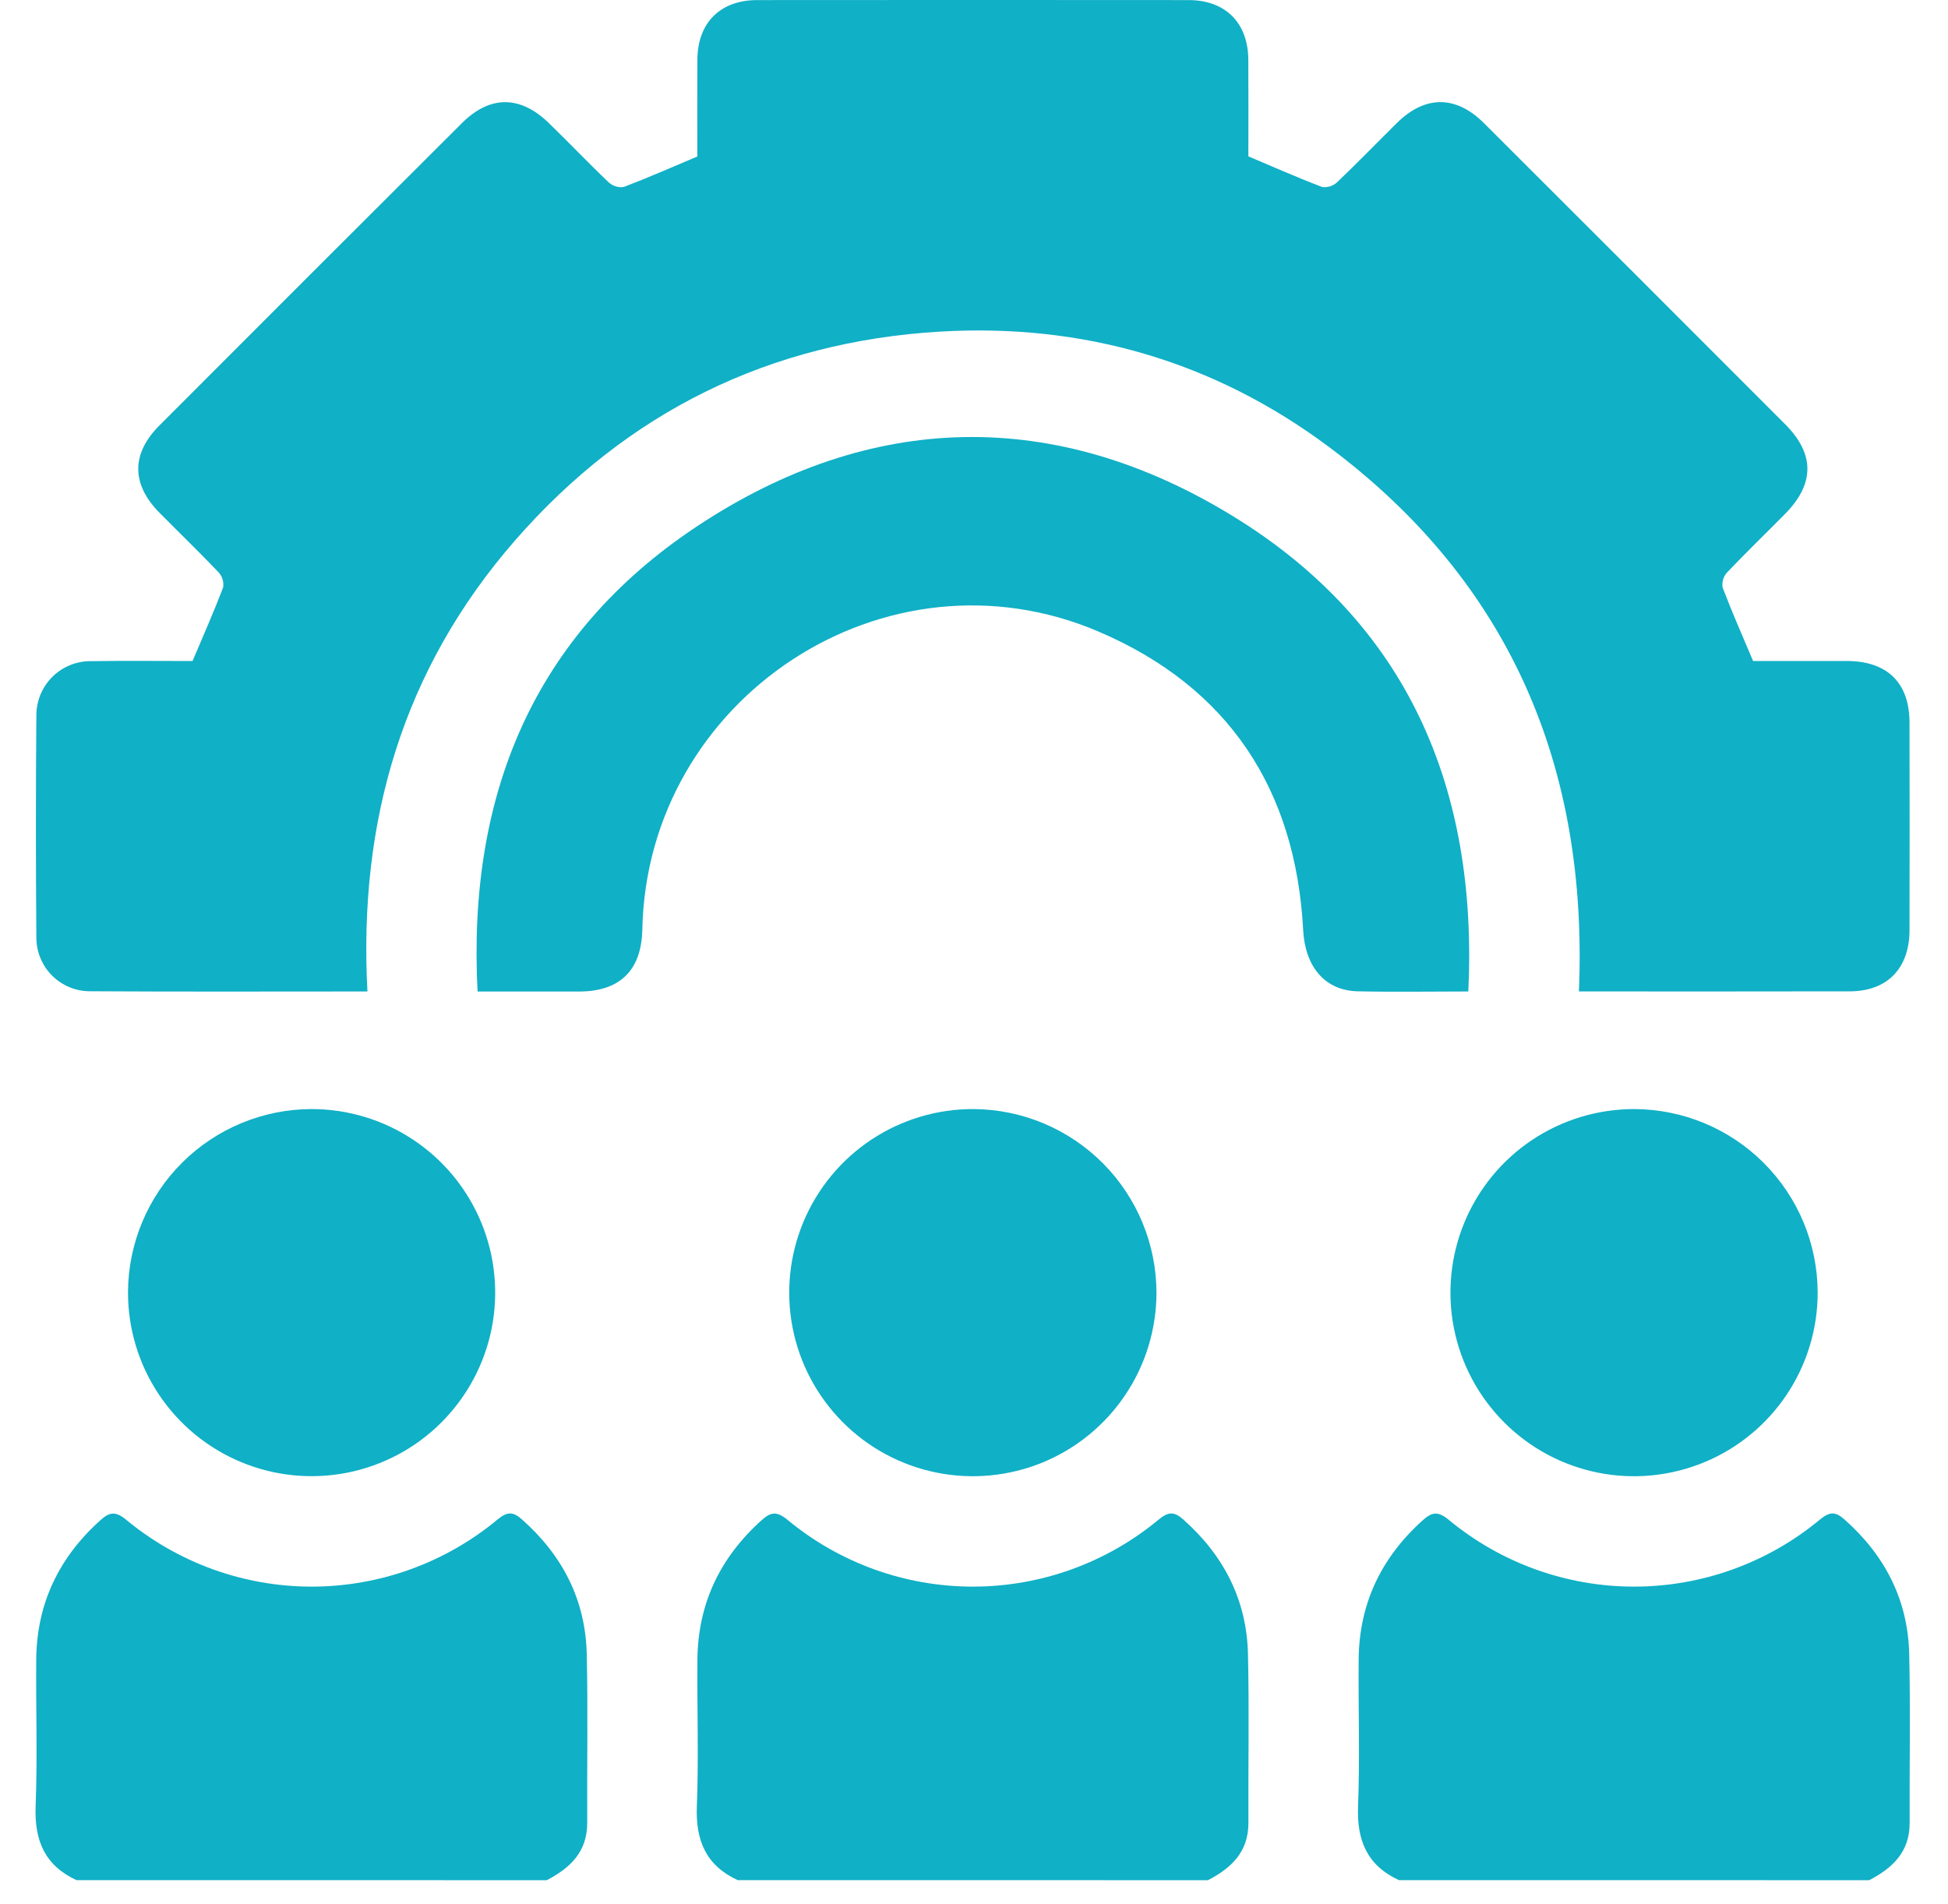 <svg width="45" height="44" viewBox="0 0 45 44" fill="none" xmlns="http://www.w3.org/2000/svg">
<path d="M1.768 43.441C1.034 43.103 0.793 42.523 0.823 41.733C0.867 40.605 0.827 39.474 0.837 38.343C0.848 37.057 1.356 35.994 2.309 35.134C2.514 34.948 2.653 34.9 2.906 35.107C4.112 36.109 5.631 36.659 7.199 36.659C8.767 36.659 10.286 36.111 11.492 35.109C11.712 34.929 11.845 34.917 12.057 35.106C12.994 35.936 13.526 36.966 13.554 38.217C13.584 39.516 13.558 40.816 13.565 42.116C13.568 42.786 13.17 43.162 12.63 43.442L1.768 43.441Z" fill="#10B0C6"/>
<path d="M17.042 43.441C16.308 43.103 16.067 42.523 16.098 41.733C16.142 40.605 16.101 39.474 16.111 38.343C16.123 37.057 16.63 35.994 17.583 35.134C17.789 34.948 17.927 34.9 18.181 35.107C19.386 36.109 20.905 36.659 22.473 36.659C24.042 36.659 25.561 36.111 26.767 35.109C26.987 34.929 27.119 34.917 27.332 35.106C28.269 35.936 28.8 36.966 28.829 38.217C28.859 39.516 28.833 40.816 28.839 42.116C28.842 42.786 28.445 43.162 27.904 43.442L17.042 43.441Z" fill="#10B0C6"/>
<path d="M32.317 43.441C31.582 43.103 31.341 42.523 31.372 41.733C31.416 40.605 31.376 39.474 31.386 38.343C31.397 37.057 31.904 35.994 32.857 35.134C33.063 34.948 33.202 34.9 33.456 35.107C34.662 36.109 36.18 36.659 37.748 36.659C39.317 36.659 40.836 36.111 42.042 35.109C42.262 34.929 42.394 34.917 42.607 35.106C43.544 35.936 44.075 36.966 44.104 38.217C44.134 39.516 44.108 40.816 44.114 42.116C44.118 42.786 43.72 43.162 43.179 43.442L32.317 43.441Z" fill="#10B0C6"/>
<path d="M8.488 22.908C6.299 22.908 4.193 22.916 2.087 22.903C1.923 22.904 1.761 22.873 1.609 22.811C1.458 22.749 1.32 22.657 1.204 22.542C1.088 22.426 0.996 22.289 0.934 22.137C0.871 21.986 0.84 21.824 0.84 21.66C0.826 19.949 0.826 18.239 0.84 16.528C0.84 16.361 0.873 16.196 0.938 16.041C1.003 15.887 1.098 15.748 1.217 15.631C1.337 15.514 1.479 15.423 1.634 15.362C1.79 15.301 1.956 15.272 2.123 15.276C2.9 15.264 3.677 15.273 4.448 15.273C4.693 14.695 4.938 14.14 5.154 13.575C5.164 13.512 5.16 13.449 5.143 13.389C5.125 13.329 5.094 13.273 5.052 13.226C4.603 12.755 4.135 12.304 3.678 11.841C3.034 11.186 3.031 10.484 3.679 9.834C6.006 7.503 8.335 5.173 10.668 2.847C11.316 2.2 12.013 2.199 12.676 2.841C13.143 3.293 13.591 3.766 14.062 4.214C14.108 4.256 14.163 4.288 14.223 4.306C14.284 4.325 14.347 4.33 14.409 4.32C14.975 4.105 15.53 3.86 16.109 3.616C16.109 2.872 16.105 2.124 16.11 1.375C16.116 0.526 16.638 0.003 17.49 0.002C20.813 -0.001 24.136 -0.001 27.459 0.002C28.309 0.003 28.83 0.527 28.837 1.378C28.842 2.126 28.838 2.874 28.838 3.613C29.42 3.859 29.975 4.105 30.541 4.32C30.603 4.329 30.666 4.324 30.726 4.305C30.786 4.287 30.841 4.255 30.887 4.212C31.358 3.763 31.81 3.295 32.273 2.838C32.923 2.199 33.633 2.199 34.281 2.846C36.603 5.163 38.922 7.482 41.239 9.803C41.925 10.49 41.921 11.179 41.238 11.872C40.791 12.325 40.333 12.767 39.895 13.228C39.853 13.275 39.822 13.33 39.805 13.391C39.787 13.451 39.783 13.515 39.794 13.576C40.009 14.142 40.254 14.696 40.497 15.272C41.218 15.272 41.938 15.271 42.658 15.272C43.599 15.274 44.11 15.774 44.111 16.7C44.114 18.297 44.114 19.895 44.111 21.492C44.109 22.376 43.596 22.904 42.728 22.905C40.665 22.91 38.602 22.907 36.474 22.907C36.69 17.728 34.89 13.459 30.704 10.33C28.049 8.345 25.012 7.466 21.709 7.662C17.783 7.897 14.492 9.515 11.903 12.481C9.311 15.452 8.277 18.964 8.488 22.908Z" fill="#10B0C6"/>
<path d="M33.919 22.908C33.029 22.908 32.195 22.923 31.362 22.904C30.601 22.886 30.149 22.332 30.104 21.49C29.932 18.237 28.376 15.876 25.383 14.595C20.466 12.49 14.948 16.123 14.838 21.477C14.818 22.417 14.324 22.906 13.385 22.909C12.611 22.911 11.837 22.909 11.032 22.909C10.796 18.387 12.314 14.673 16.099 12.162C20.116 9.497 24.372 9.405 28.482 11.926C32.508 14.396 34.142 18.201 33.919 22.908Z" fill="#10B0C6"/>
<path d="M7.198 25.625C8.038 25.625 8.858 25.874 9.556 26.341C10.253 26.807 10.797 27.47 11.117 28.246C11.438 29.021 11.521 29.875 11.357 30.698C11.192 31.521 10.787 32.276 10.193 32.869C9.599 33.462 8.842 33.865 8.019 34.027C7.195 34.189 6.342 34.104 5.568 33.781C4.793 33.459 4.131 32.913 3.667 32.215C3.202 31.516 2.955 30.695 2.957 29.855C2.962 28.733 3.411 27.658 4.205 26.866C5 26.073 6.076 25.627 7.198 25.625Z" fill="#10B0C6"/>
<path d="M26.715 29.875C26.713 30.715 26.462 31.535 25.994 32.231C25.526 32.928 24.862 33.471 24.086 33.79C23.309 34.109 22.456 34.19 21.633 34.024C20.81 33.858 20.055 33.451 19.464 32.856C18.872 32.26 18.471 31.503 18.31 30.679C18.149 29.855 18.237 29.002 18.561 28.228C18.886 27.453 19.432 26.793 20.132 26.33C20.832 25.866 21.654 25.621 22.493 25.625C23.616 25.633 24.689 26.084 25.48 26.88C26.271 27.676 26.715 28.753 26.715 29.875Z" fill="#10B0C6"/>
<path d="M41.989 29.858C41.991 30.697 41.743 31.518 41.278 32.217C40.813 32.916 40.151 33.461 39.376 33.783C38.601 34.105 37.748 34.191 36.925 34.028C36.101 33.865 35.344 33.461 34.751 32.868C34.157 32.275 33.752 31.519 33.588 30.696C33.424 29.873 33.508 29.019 33.829 28.244C34.15 27.468 34.694 26.805 35.392 26.339C36.09 25.873 36.911 25.625 37.75 25.625C38.873 25.628 39.948 26.075 40.742 26.868C41.536 27.661 41.985 28.735 41.989 29.858Z" fill="#10B0C6"/>
</svg>
